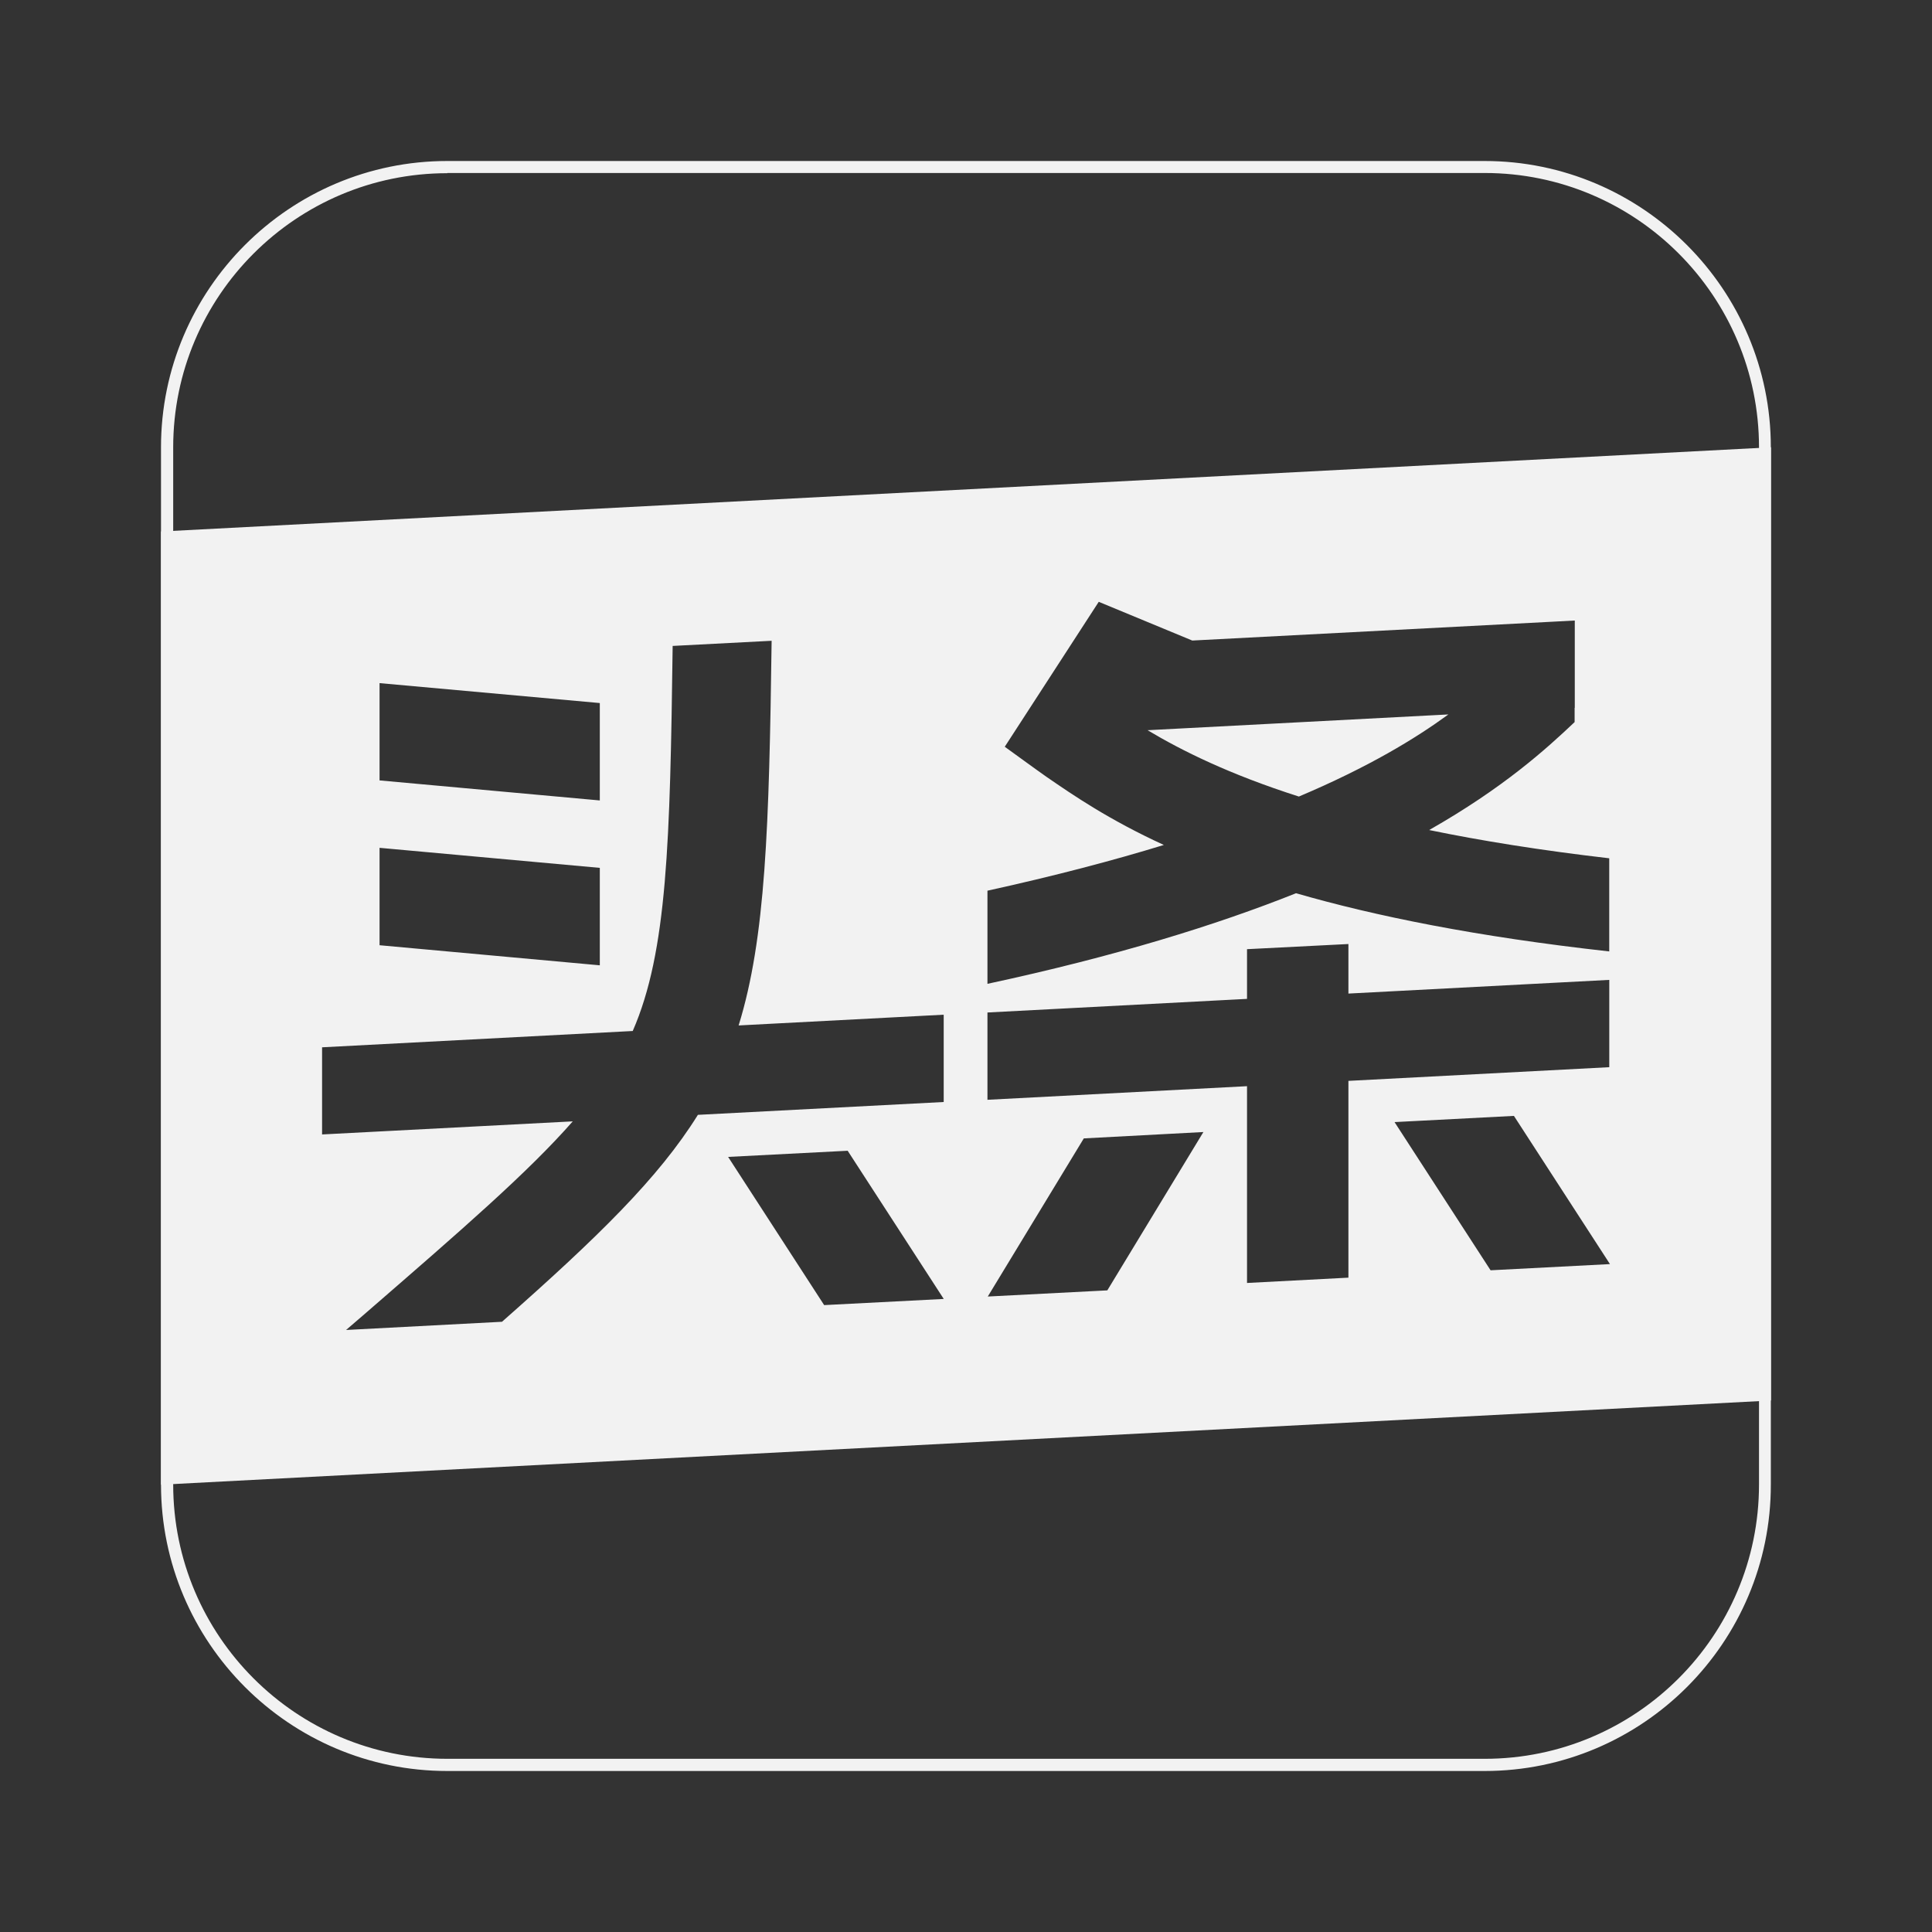<?xml version="1.0" encoding="UTF-8"?><svg width="24" height="24" viewBox="0 0 48 48" fill="none" xmlns="http://www.w3.org/2000/svg"><rect x="0" y="0" width="48" height="48" fill="#333333" stroke="none"/><path d="M36.883 44H11.113C7.192 44 4 40.808 4 36.883V11.113C4 7.192 7.192 4 11.113 4H36.883C40.804 4 43.996 7.192 43.996 11.113V36.883C44 40.808 40.808 44 36.883 44ZM11.113 4.303C7.358 4.303 4.303 7.358 4.303 11.113V36.883C4.303 40.642 7.358 43.697 11.117 43.697H36.887C40.646 43.697 43.702 40.642 43.702 36.883V11.113C43.702 7.354 40.646 4.298 36.887 4.298H11.113V4.303Z" fill="#F2F2F2"/><path fill-rule="evenodd" clip-rule="evenodd" d="M4 36.887L44 34.795V11.113L4 13.205V36.887ZM24.963 18.553L24.963 18.553L24.963 18.553C24.963 18.553 25.896 19.231 25.998 19.299C26.665 19.758 27.546 20.364 28.915 20.993C27.656 21.379 26.206 21.761 24.533 22.129V24.443C27.724 23.757 30.225 22.98 32.2 22.192C34.151 22.756 36.672 23.271 39.981 23.638V21.324C38.267 21.125 36.788 20.886 35.507 20.622C37.356 19.571 38.418 18.606 39.121 17.94V17.586L39.125 17.586V15.417L39.121 15.417V15.417L38.596 15.445L29.622 15.914L27.298 14.952L24.963 18.553ZM28.511 18.142L35.985 17.75C35.165 18.349 34.007 19.055 32.27 19.79C30.54 19.237 29.368 18.653 28.511 18.142ZM16.712 16.048L19.171 15.92C19.109 20.541 19.023 23.308 18.351 25.477L23.446 25.21V27.379L17.339 27.698C16.363 29.267 14.846 30.744 12.472 32.839L8.598 33.043C8.742 32.921 8.879 32.802 9.014 32.685L9.014 32.685L9.088 32.621C11.476 30.551 13.117 29.128 14.23 27.86L8.002 28.185V26.02L15.72 25.615C16.581 23.646 16.648 20.898 16.712 16.048ZM14.902 17.467V19.887L9.43 19.389V16.972L14.902 17.467ZM9.43 21.064V23.484L14.902 23.983V21.562L9.43 21.064ZM30.982 26.986L24.533 27.324V25.155L30.982 24.817V23.582L33.501 23.454V24.685L39.982 24.345V26.514L33.501 26.854V31.743L30.982 31.875V26.986ZM21.06 28.59L18.09 28.743L20.476 32.425L23.447 32.272L21.06 28.59ZM34.647 27.878L37.613 27.724L39.999 31.406L37.033 31.56L34.647 27.878ZM29.898 28.125L26.927 28.283L24.541 32.212L27.511 32.059L29.898 28.125Z" fill="#F2F2F2"/></svg>